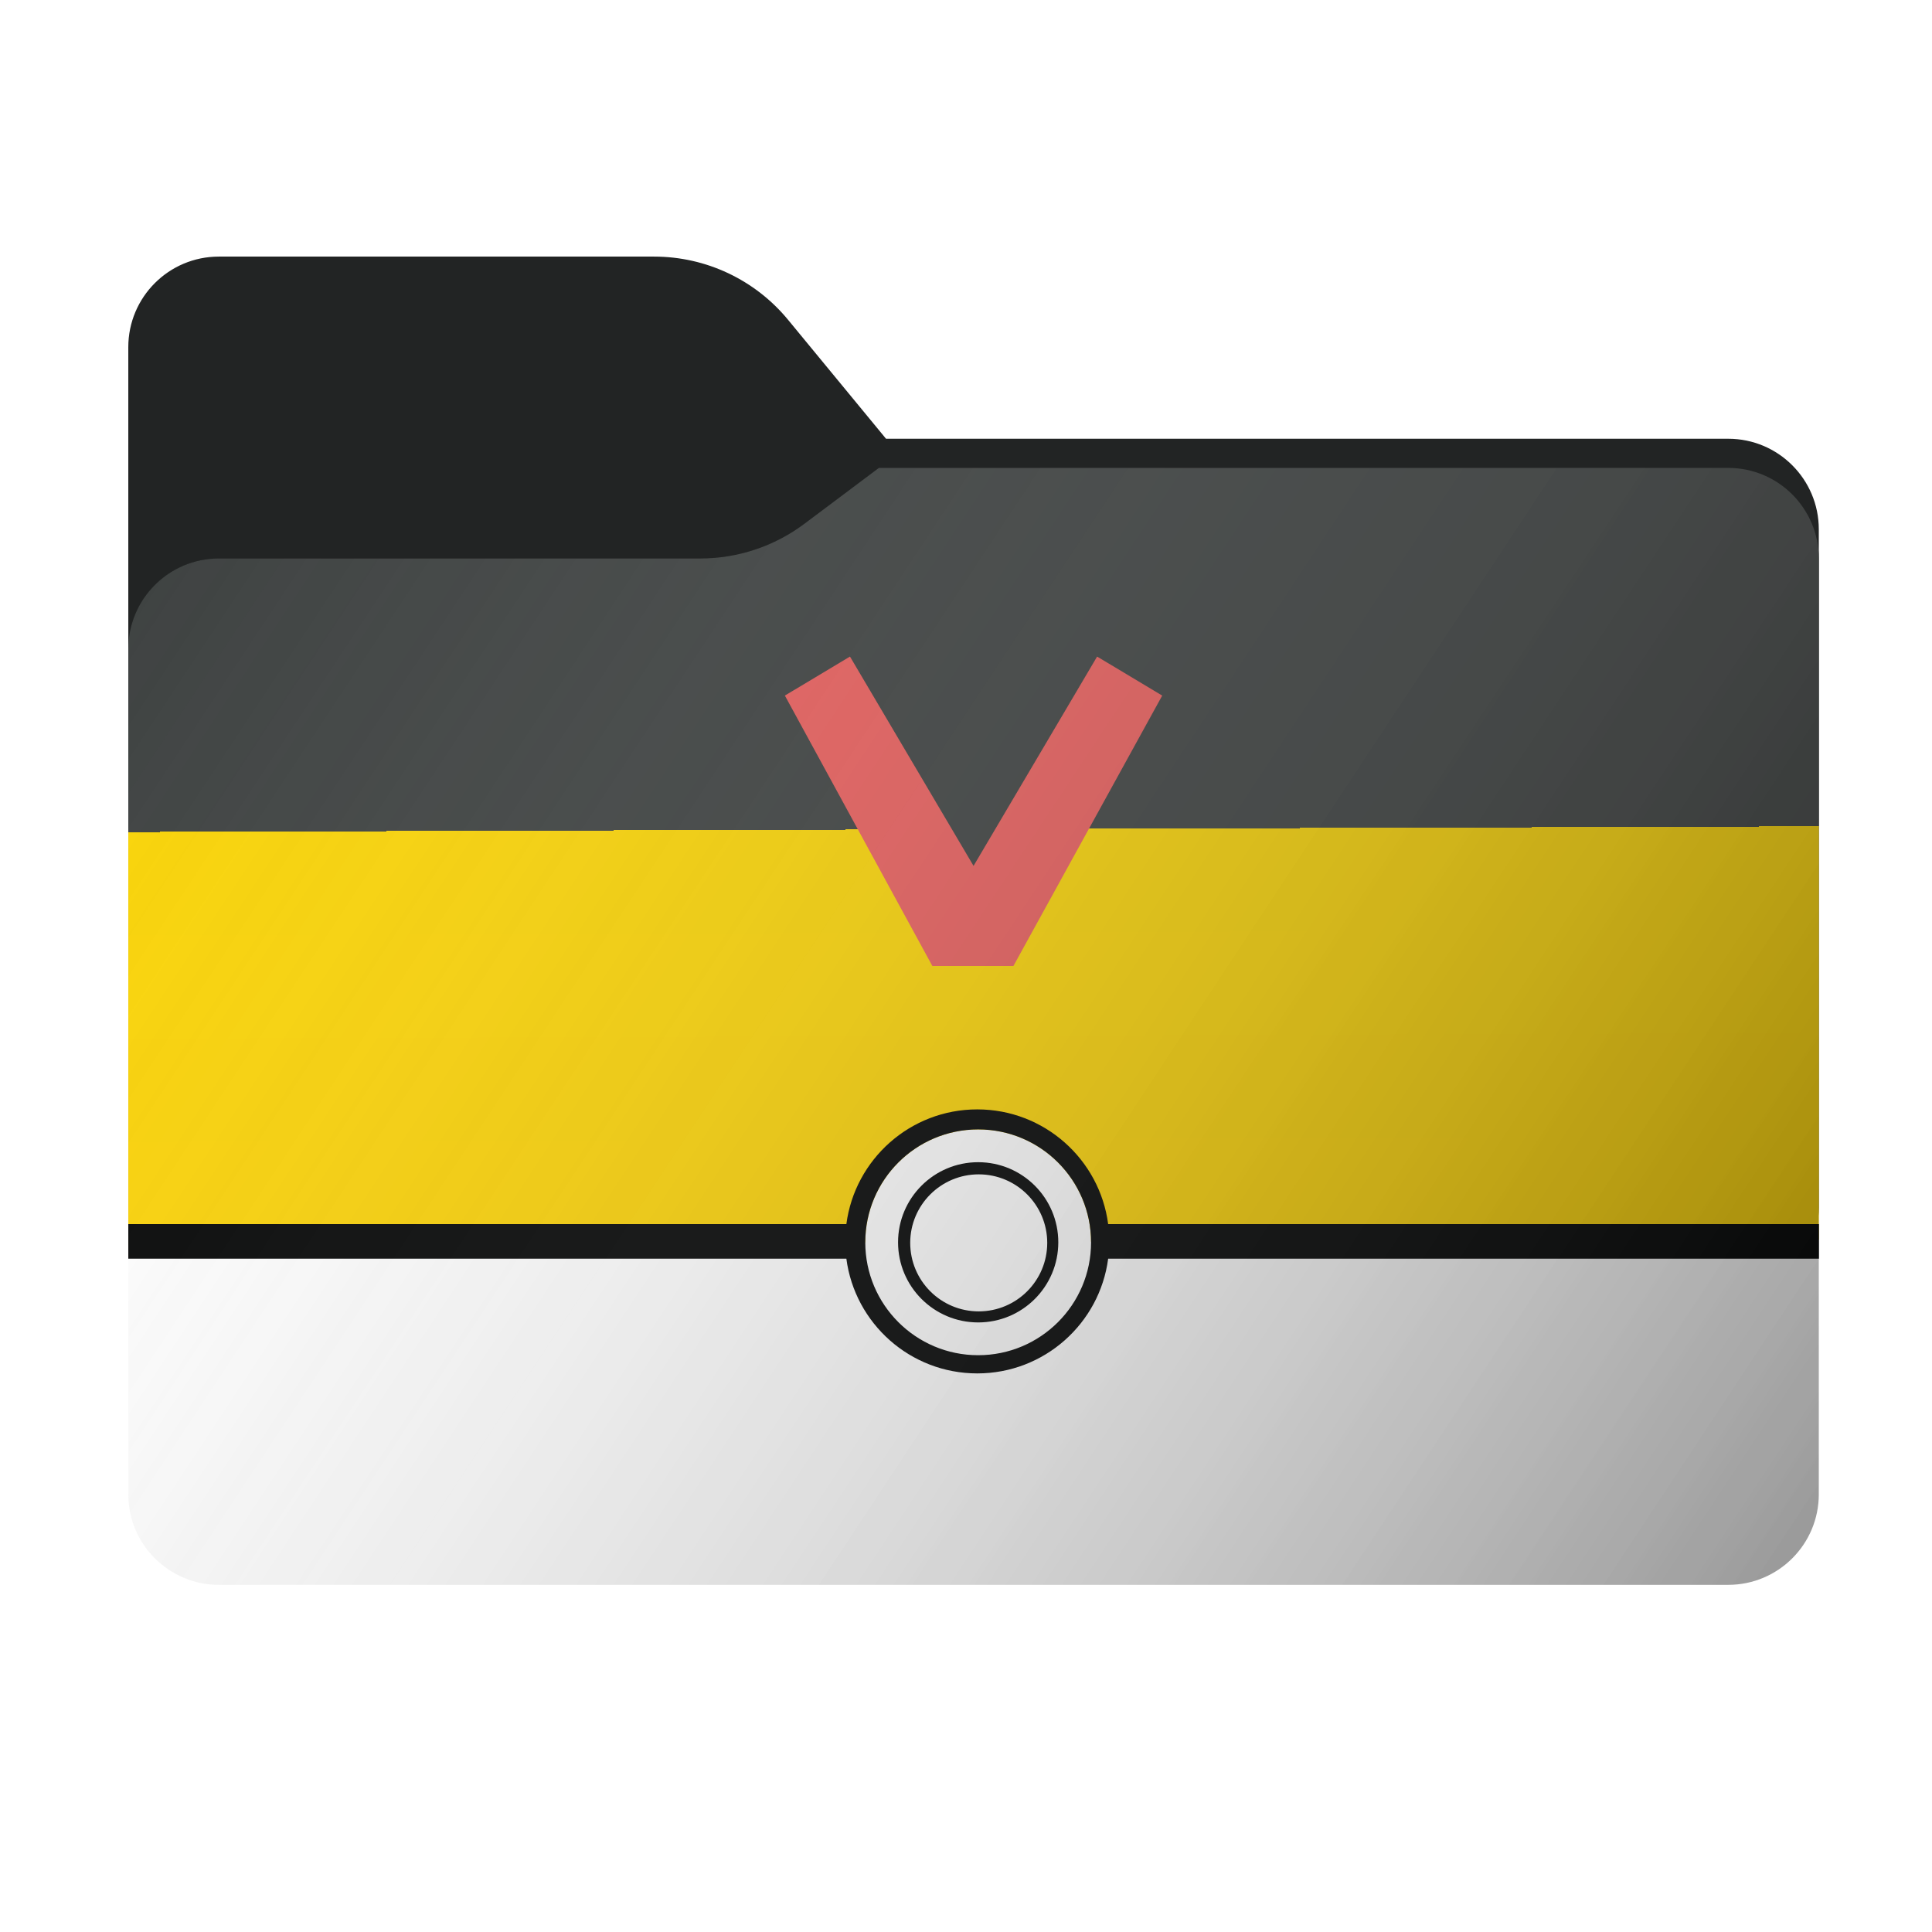 <svg width="256" height="256" viewBox="0 0 256 256" fill="none" xmlns="http://www.w3.org/2000/svg">
<path fill-rule="evenodd" clip-rule="evenodd" d="M104.425 42.378C100.056 37.073 93.544 34 86.671 34H29C22.373 34 17 39.373 17 46V58.137V68.2V160C17 166.627 22.373 172 29 172H229C235.627 172 241 166.627 241 160V70.137C241 63.51 235.627 58.137 229 58.137H117.404L104.425 42.378Z" fill="#222424"/>
<mask id="mask0_682_18186" style="mask-type:alpha" maskUnits="userSpaceOnUse" x="17" y="34" width="224" height="138">
<path fill-rule="evenodd" clip-rule="evenodd" d="M104.425 42.378C100.056 37.073 93.544 34 86.671 34H29C22.373 34 17 39.373 17 46V58.137V68.2V160C17 166.627 22.373 172 29 172H229C235.627 172 241 166.627 241 160V70.137C241 63.51 235.627 58.137 229 58.137H117.404L104.425 42.378Z" fill="url(#paint0_linear_682_18186)"/>
</mask>
<g mask="url(#mask0_682_18186)">
<g style="mix-blend-mode:multiply" filter="url(#filter0_f_682_18186)">
<path fill-rule="evenodd" clip-rule="evenodd" d="M92.789 74C97.764 74 102.605 72.387 106.586 69.402L116.459 62H229C235.627 62 241 67.373 241 74V108V160C241 166.627 235.627 172 229 172H29C22.373 172 17 166.627 17 160L17 108V86C17 79.373 22.373 74 29 74H87H92.789Z" fill="black" fill-opacity="0.3"/>
</g>
</g>
<path fill-rule="evenodd" clip-rule="evenodd" d="M92.789 74C97.764 74 102.605 72.387 106.586 69.402L116.459 62H229C235.627 62 241 67.373 241 74V108V198C241 204.627 235.627 210 229 210H29C22.373 210 17 204.627 17 198L17 108V86C17 79.373 22.373 74 29 74H87H92.789Z" fill="url(#paint1_linear_682_18186)"/>
<circle cx="129.613" cy="164.613" r="14.959" fill="#FEFEFE"/>
<path fill-rule="evenodd" clip-rule="evenodd" d="M129.613 175.229C135.476 175.229 140.229 170.476 140.229 164.613C140.229 158.75 135.476 153.997 129.613 153.997C123.75 153.997 118.997 158.75 118.997 164.613C118.997 170.476 123.75 175.229 129.613 175.229ZM129.686 173.765C134.7 173.765 138.764 169.7 138.764 164.686C138.764 159.672 134.7 155.608 129.686 155.608C124.672 155.608 120.608 159.672 120.608 164.686C120.608 169.7 124.672 173.765 129.686 173.765Z" fill="#000101"/>
<path fill-rule="evenodd" clip-rule="evenodd" d="M129.492 181.984C138.376 181.984 145.713 175.362 146.836 166.784H241.017V162.2H146.836C145.713 153.623 138.376 147 129.492 147C120.608 147 113.271 153.623 112.149 162.2H17V166.784H112.149C113.271 175.362 120.608 181.984 129.492 181.984ZM129.613 179.572C137.874 179.572 144.572 172.874 144.572 164.613C144.572 156.351 137.874 149.654 129.613 149.654C121.351 149.654 114.654 156.351 114.654 164.613C114.654 172.874 121.351 179.572 129.613 179.572Z" fill="#000101"/>
<path d="M129 115L126 110H132L129 115Z" fill="#3C403F" stroke="#3C403F"/>
<path d="M104 92.168L112.627 87L129 114.735L145.373 87L154 92.168L134.282 128H123.542L104 92.168Z" fill="#E75D5B"/>
<g opacity="0.8">
<g filter="url(#filter1_ii_682_18186)">
<path fill-rule="evenodd" clip-rule="evenodd" d="M92.789 74C97.764 74 102.605 72.387 106.586 69.402L116.459 62H229C235.627 62 241 67.373 241 74V108V198C241 204.627 235.627 210 229 210H29C22.373 210 17 204.627 17 198L17 108V86C17 79.373 22.373 74 29 74H87H92.789Z" fill="url(#paint2_linear_682_18186)"/>
</g>
</g>
<defs>
<filter id="filter0_f_682_18186" x="-20" y="25" width="298" height="184" filterUnits="userSpaceOnUse" color-interpolation-filters="sRGB">
<feFlood flood-opacity="0" result="BackgroundImageFix"/>
<feBlend mode="normal" in="SourceGraphic" in2="BackgroundImageFix" result="shape"/>
<feGaussianBlur stdDeviation="18.5" result="effect1_foregroundBlur_682_18186"/>
</filter>
<filter id="filter1_ii_682_18186" x="17" y="62" width="224" height="148" filterUnits="userSpaceOnUse" color-interpolation-filters="sRGB">
<feFlood flood-opacity="0" result="BackgroundImageFix"/>
<feBlend mode="normal" in="SourceGraphic" in2="BackgroundImageFix" result="shape"/>
<feColorMatrix in="SourceAlpha" type="matrix" values="0 0 0 0 0 0 0 0 0 0 0 0 0 0 0 0 0 0 127 0" result="hardAlpha"/>
<feOffset dy="4"/>
<feComposite in2="hardAlpha" operator="arithmetic" k2="-1" k3="1"/>
<feColorMatrix type="matrix" values="0 0 0 0 1 0 0 0 0 1 0 0 0 0 1 0 0 0 0.25 0"/>
<feBlend mode="normal" in2="shape" result="effect1_innerShadow_682_18186"/>
<feColorMatrix in="SourceAlpha" type="matrix" values="0 0 0 0 0 0 0 0 0 0 0 0 0 0 0 0 0 0 127 0" result="hardAlpha"/>
<feOffset dy="-4"/>
<feComposite in2="hardAlpha" operator="arithmetic" k2="-1" k3="1"/>
<feColorMatrix type="matrix" values="0 0 0 0 0 0 0 0 0 0 0 0 0 0 0 0 0 0 0.25 0"/>
<feBlend mode="soft-light" in2="effect1_innerShadow_682_18186" result="effect2_innerShadow_682_18186"/>
</filter>
<linearGradient id="paint0_linear_682_18186" x1="17" y1="34" x2="197.768" y2="215.142" gradientUnits="userSpaceOnUse">
<stop stop-color="#05815D"/>
<stop offset="1" stop-color="#0C575F"/>
</linearGradient>
<linearGradient id="paint1_linear_682_18186" x1="147.5" y1="62" x2="148" y2="210" gradientUnits="userSpaceOnUse">
<stop offset="0.323" stop-color="#3C403F"/>
<stop offset="0.323" stop-color="#F9D304"/>
<stop offset="0.693" stop-color="#FBD204"/>
<stop offset="0.693" stop-color="white"/>
</linearGradient>
<linearGradient id="paint2_linear_682_18186" x1="17" y1="62" x2="241" y2="210" gradientUnits="userSpaceOnUse">
<stop stop-color="white" stop-opacity="0"/>
<stop offset="1" stop-opacity="0.51"/>
</linearGradient>
</defs>
</svg>

